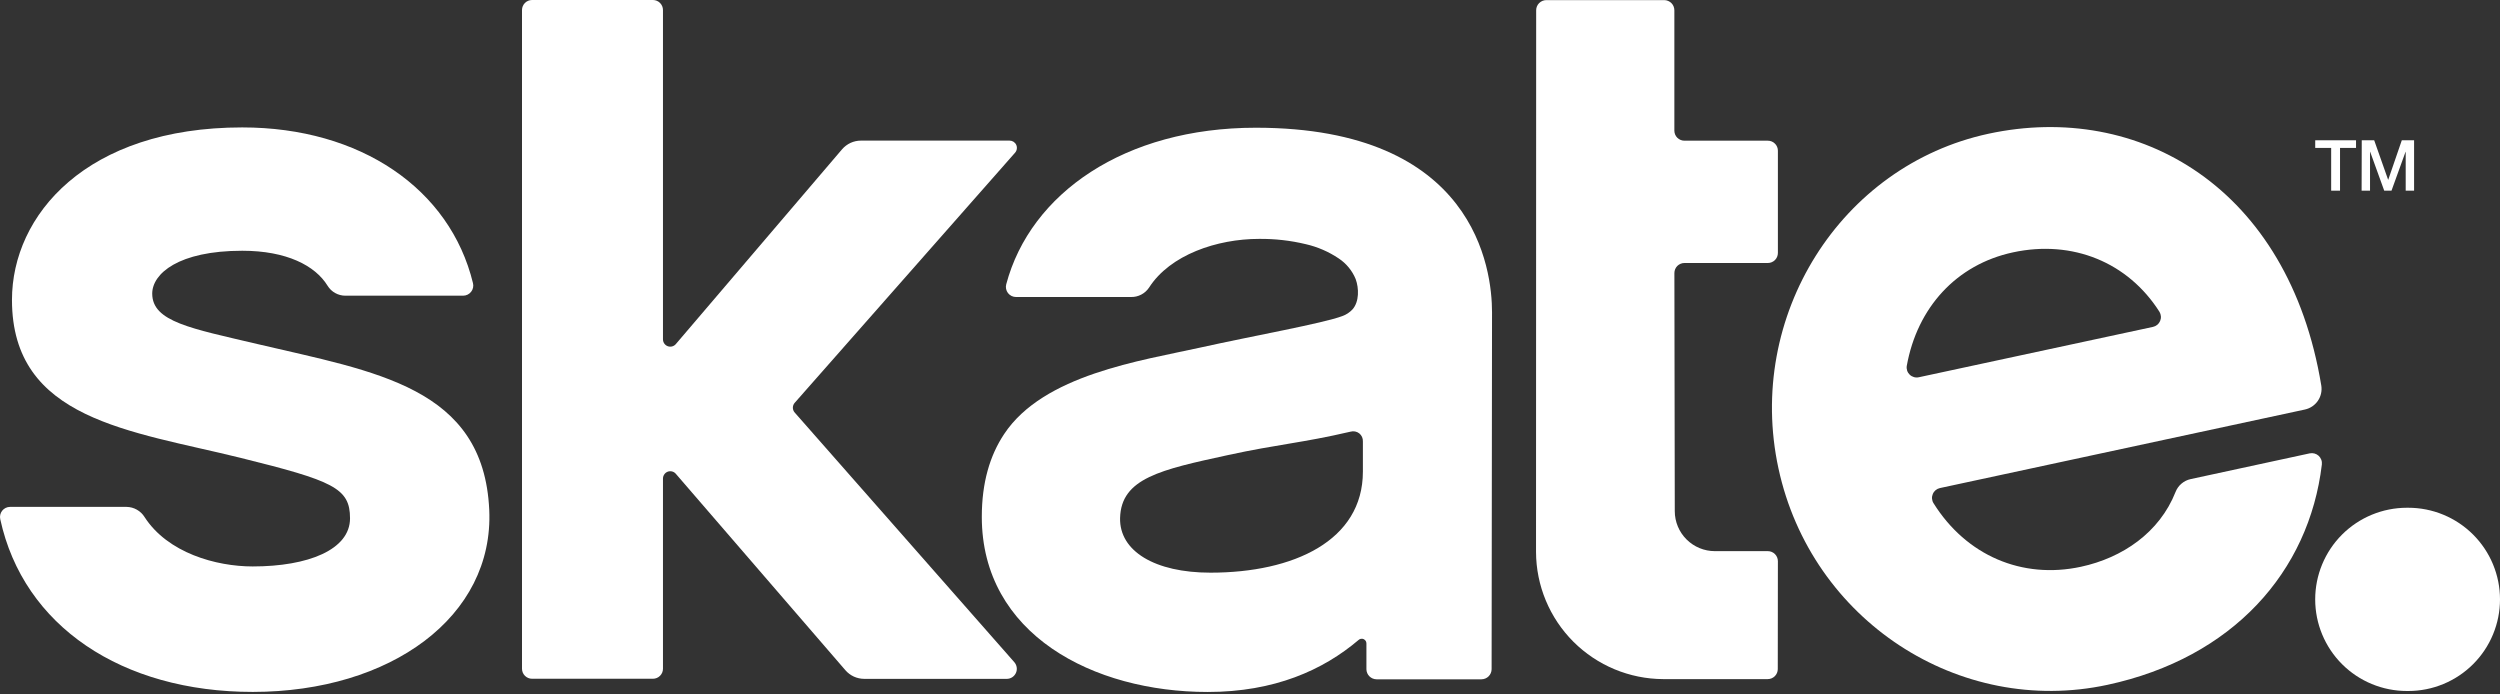 <svg width="90" height="25" viewBox="0 0 90 25" fill="none" xmlns="http://www.w3.org/2000/svg">
<rect x="0" y="0" width="90" height="25" fill="#333333" stroke="none"/>
<path d="M17.613 18.359C17.412 13.929 13.512 13.386 9.26 12.384C6.886 11.823 5.48 11.586 5.48 10.57C5.48 9.855 6.422 9.027 8.721 9.027C10.315 9.027 11.347 9.56 11.793 10.287C11.86 10.396 11.954 10.487 12.066 10.549C12.179 10.612 12.305 10.645 12.434 10.645H16.672C16.728 10.645 16.782 10.632 16.832 10.608C16.882 10.584 16.926 10.548 16.96 10.505C16.995 10.461 17.018 10.41 17.03 10.356C17.042 10.302 17.041 10.245 17.027 10.192C16.201 6.797 12.976 4.587 8.721 4.587C3.106 4.587 0.431 7.748 0.431 10.796C0.431 15.123 4.708 15.504 8.665 16.484C11.997 17.31 12.601 17.569 12.601 18.66C12.601 19.789 11.094 20.392 9.097 20.392C7.78 20.392 6.04 19.907 5.205 18.615C5.137 18.504 5.041 18.413 4.928 18.349C4.815 18.284 4.687 18.25 4.557 18.248H0.359C0.305 18.248 0.252 18.261 0.203 18.285C0.154 18.309 0.112 18.344 0.078 18.386C0.045 18.429 0.021 18.478 0.009 18.531C-0.003 18.584 -0.003 18.639 0.009 18.691C0.845 22.541 4.387 24.909 9.101 24.909C14.071 24.907 17.785 22.194 17.613 18.359Z" fill="white"/>
<path d="M86.697 18.279H86.65C85.774 18.279 84.933 18.627 84.314 19.245C83.695 19.864 83.347 20.703 83.347 21.578C83.347 22.452 83.695 23.291 84.314 23.91C84.933 24.529 85.774 24.876 86.65 24.876H86.697C87.131 24.876 87.56 24.791 87.961 24.625C88.362 24.459 88.726 24.216 89.032 23.91C89.339 23.604 89.582 23.24 89.748 22.84C89.914 22.44 90 22.011 90 21.578C90 21.144 89.914 20.715 89.748 20.315C89.582 19.915 89.339 19.552 89.032 19.245C88.726 18.939 88.362 18.696 87.961 18.53C87.56 18.364 87.131 18.279 86.697 18.279Z" fill="white"/>
<path d="M64 24.086C64 24.182 63.962 24.274 63.894 24.342C63.826 24.41 63.734 24.448 63.638 24.448H59.876C58.663 24.443 57.5 23.959 56.642 23.102C55.785 22.245 55.301 21.083 55.297 19.871L55.302 0.369C55.302 0.321 55.311 0.274 55.33 0.229C55.348 0.185 55.375 0.145 55.409 0.111C55.443 0.077 55.484 0.05 55.528 0.032C55.573 0.013 55.62 0.004 55.668 0.004H59.911C59.959 0.004 60.006 0.013 60.051 0.032C60.095 0.05 60.136 0.077 60.17 0.111C60.204 0.145 60.231 0.185 60.249 0.229C60.267 0.274 60.277 0.321 60.277 0.369V4.703C60.277 4.799 60.315 4.891 60.383 4.959C60.451 5.026 60.543 5.065 60.639 5.065H63.642C63.69 5.065 63.737 5.074 63.781 5.092C63.825 5.11 63.865 5.137 63.898 5.171C63.932 5.204 63.959 5.244 63.977 5.288C63.995 5.332 64.004 5.379 64.004 5.426V9.107C64.004 9.203 63.966 9.295 63.898 9.363C63.83 9.43 63.738 9.468 63.642 9.468H60.64C60.592 9.468 60.545 9.477 60.501 9.496C60.457 9.514 60.417 9.541 60.383 9.574C60.35 9.608 60.323 9.648 60.305 9.692C60.287 9.736 60.278 9.783 60.278 9.831L60.292 18.401C60.292 18.783 60.444 19.149 60.715 19.419C60.985 19.689 61.352 19.841 61.734 19.841H63.642C63.738 19.841 63.831 19.879 63.898 19.947C63.966 20.015 64.004 20.107 64.004 20.203L64 24.086Z" fill="white"/>
<path d="M49.557 24.455H53.332C53.429 24.454 53.522 24.416 53.59 24.348C53.659 24.279 53.698 24.186 53.698 24.09L53.713 11.241C53.713 9.693 53.108 4.598 45.209 4.598C40.489 4.598 37.095 6.958 36.224 10.235C36.21 10.289 36.208 10.345 36.219 10.4C36.23 10.455 36.253 10.506 36.287 10.55C36.321 10.594 36.365 10.63 36.415 10.655C36.465 10.679 36.52 10.692 36.575 10.692H40.719C40.846 10.695 40.972 10.665 41.085 10.606C41.198 10.547 41.294 10.461 41.365 10.355C42.124 9.17 43.818 8.6 45.324 8.6C45.892 8.594 46.459 8.658 47.012 8.791C47.434 8.888 47.834 9.062 48.194 9.304C48.467 9.485 48.68 9.744 48.804 10.047C48.924 10.374 48.936 10.861 48.691 11.137C48.591 11.245 48.465 11.328 48.326 11.378C47.636 11.64 45.103 12.092 43.222 12.51C41.073 12.987 37.566 13.484 36.147 15.629C35.634 16.402 35.345 17.376 35.345 18.607C35.345 22.834 39.358 24.911 43.477 24.911C45.877 24.911 47.63 24.125 48.906 23.041C48.93 23.018 48.96 23.003 48.993 22.997C49.026 22.991 49.059 22.995 49.09 23.008C49.12 23.022 49.146 23.044 49.164 23.071C49.182 23.099 49.192 23.132 49.191 23.165V24.092C49.192 24.189 49.231 24.281 49.299 24.348C49.368 24.416 49.46 24.454 49.557 24.455ZM49.064 16.978C49.064 19.469 46.565 20.616 43.577 20.616C41.573 20.616 40.294 19.84 40.323 18.648C40.359 17.215 41.789 16.908 44.206 16.383C46.011 15.99 46.86 15.95 48.619 15.54C48.672 15.525 48.729 15.522 48.783 15.533C48.838 15.543 48.889 15.567 48.933 15.601C48.976 15.636 49.011 15.68 49.034 15.731C49.056 15.782 49.067 15.837 49.064 15.893V16.978Z" fill="white"/>
<path d="M69.839 17.57L82.976 14.743C83.166 14.702 83.333 14.59 83.443 14.43C83.553 14.27 83.597 14.074 83.567 13.882C82.392 6.743 77 3.649 71.588 4.814C66.254 5.962 62.843 11.389 64.024 16.861C65.205 22.333 70.533 25.802 75.868 24.654C80.382 23.683 83.127 20.583 83.587 16.72C83.593 16.662 83.587 16.604 83.566 16.55C83.546 16.496 83.513 16.447 83.471 16.408C83.428 16.369 83.377 16.341 83.321 16.326C83.265 16.311 83.207 16.309 83.15 16.321L78.862 17.248C78.74 17.274 78.627 17.331 78.532 17.412C78.437 17.492 78.364 17.596 78.319 17.712C77.742 19.173 76.407 20.083 74.912 20.404C72.79 20.861 70.782 19.995 69.608 18.117C69.576 18.068 69.558 18.012 69.553 17.954C69.548 17.896 69.558 17.837 69.581 17.784C69.603 17.73 69.639 17.682 69.683 17.645C69.728 17.608 69.782 17.582 69.839 17.57V17.57ZM68.644 13.169C69.021 11.075 70.427 9.524 72.468 9.085C74.615 8.622 76.611 9.447 77.74 11.224C77.77 11.274 77.788 11.329 77.792 11.387C77.797 11.445 77.787 11.503 77.764 11.556C77.741 11.61 77.706 11.657 77.661 11.694C77.616 11.73 77.563 11.756 77.507 11.768L69.078 13.581C69.02 13.594 68.96 13.592 68.903 13.576C68.847 13.56 68.794 13.531 68.751 13.49C68.709 13.45 68.676 13.399 68.657 13.343C68.639 13.287 68.634 13.227 68.644 13.169V13.169Z" fill="white"/>
<path d="M36.344 5.062H30.995C30.865 5.062 30.737 5.09 30.619 5.144C30.502 5.199 30.397 5.278 30.313 5.376L24.33 12.387C24.295 12.428 24.249 12.457 24.197 12.471C24.145 12.485 24.09 12.482 24.04 12.464C23.99 12.446 23.946 12.412 23.915 12.368C23.884 12.325 23.868 12.273 23.867 12.219V0.362C23.867 0.266 23.829 0.174 23.761 0.106C23.694 0.038 23.601 7.62939e-06 23.505 7.62939e-06H19.154C19.058 7.62939e-06 18.966 0.038 18.898 0.106C18.83 0.174 18.792 0.266 18.792 0.362V24.074C18.792 24.17 18.83 24.262 18.898 24.329C18.966 24.397 19.058 24.435 19.154 24.435H23.505C23.601 24.435 23.694 24.397 23.761 24.329C23.829 24.262 23.867 24.17 23.867 24.074V17.224C23.868 17.171 23.885 17.119 23.916 17.076C23.946 17.032 23.99 16.999 24.04 16.98C24.09 16.962 24.145 16.959 24.196 16.973C24.248 16.986 24.294 17.015 24.329 17.056L30.434 24.128C30.518 24.225 30.622 24.303 30.738 24.357C30.855 24.41 30.982 24.438 31.11 24.439H36.244C36.313 24.439 36.381 24.419 36.44 24.381C36.498 24.343 36.544 24.289 36.573 24.226C36.602 24.163 36.612 24.093 36.601 24.024C36.591 23.955 36.561 23.891 36.515 23.838L28.608 14.85C28.566 14.802 28.543 14.74 28.543 14.677C28.543 14.613 28.566 14.551 28.608 14.503L36.542 5.498C36.576 5.46 36.598 5.413 36.605 5.363C36.613 5.313 36.606 5.262 36.585 5.216C36.564 5.17 36.53 5.131 36.487 5.103C36.444 5.076 36.395 5.062 36.344 5.062V5.062Z" fill="white"/>
<path d="M83.348 5.05H84.817V5.325H84.241V6.864H83.922V5.325H83.348V5.05Z" fill="white"/>
<path d="M85.023 5.05H85.471L85.972 6.47H85.977L86.465 5.05H86.907V6.864H86.605V5.464H86.6L86.094 6.864H85.832L85.326 5.464H85.321V6.864H85.018L85.023 5.05Z" fill="white"/>
</svg>
